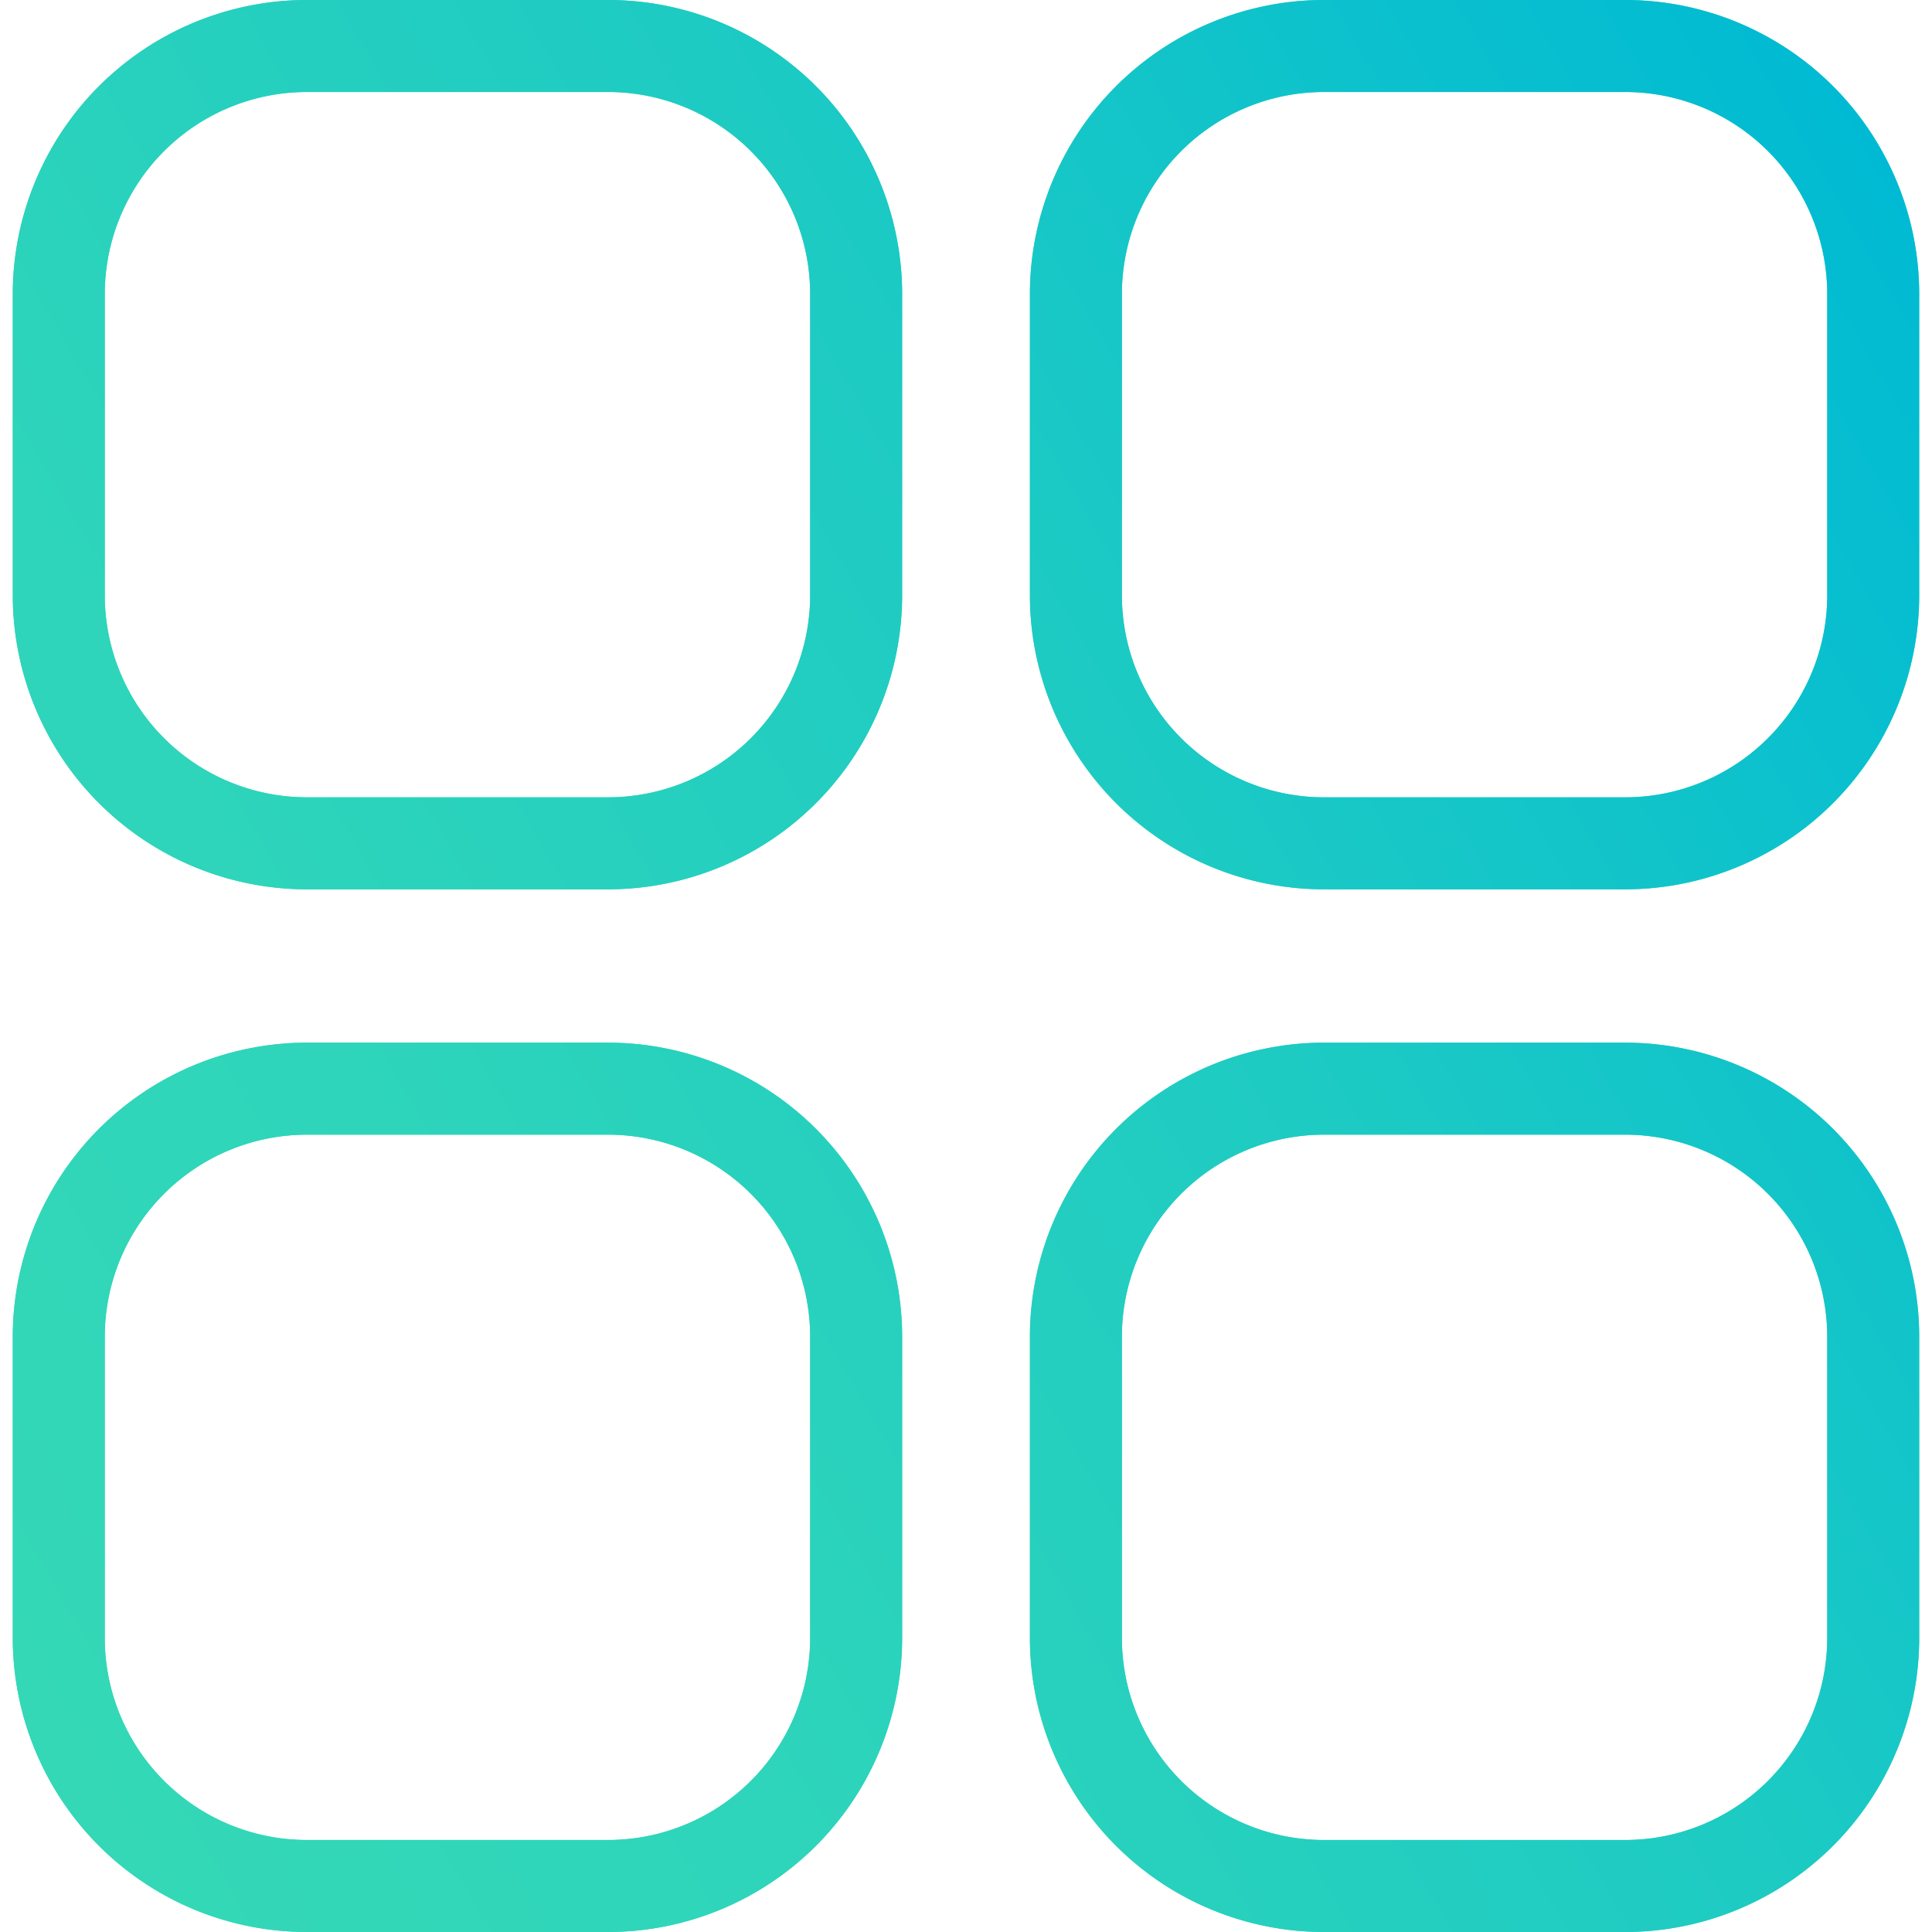 <svg id="Layer_1" data-name="Layer 1" xmlns="http://www.w3.org/2000/svg" xmlns:xlink="http://www.w3.org/1999/xlink" viewBox="0 0 512 512"><defs><style>.cls-1{fill:#34d8b7;}.cls-2{fill:url(#linear-gradient);}</style><linearGradient id="linear-gradient" x1="-19.607" y1="415.123" x2="531.609" y2="96.878" gradientUnits="userSpaceOnUse"><stop offset="0" stop-color="#34d8b7"/><stop offset="0.255" stop-color="#2ed5ba"/><stop offset="0.589" stop-color="#1ecbc3"/><stop offset="0.965" stop-color="#03bcd2"/><stop offset="1" stop-color="#00bad4"/></linearGradient></defs><path class="cls-1" d="M161.179,0H81.285A77.975,77.975,0,0,0,3.389,77.884v79.912a77.975,77.975,0,0,0,77.897,77.884h79.894a77.975,77.975,0,0,0,77.897-77.884V77.884A77.975,77.975,0,0,0,161.179,0ZM214.699,157.796a53.567,53.567,0,0,1-53.52,53.502H81.285a53.567,53.567,0,0,1-53.52-53.502V77.884A53.563,53.563,0,0,1,81.285,24.382h79.894A53.563,53.563,0,0,1,214.699,77.884Z"/><path class="cls-1" d="M430.727,0H350.809a77.97,77.97,0,0,0-77.872,77.884v79.912a77.97,77.97,0,0,0,77.872,77.884h79.918a77.972,77.972,0,0,0,77.884-77.884V77.884A77.972,77.972,0,0,0,430.727,0ZM484.235,157.796a53.565,53.565,0,0,1-53.508,53.502H350.809a53.562,53.562,0,0,1-53.495-53.502V77.884a53.558,53.558,0,0,1,53.495-53.502h79.918A53.561,53.561,0,0,1,484.235,77.884Z"/><path class="cls-1" d="M161.179,276.32H81.285a77.975,77.975,0,0,0-77.897,77.884V434.116A77.975,77.975,0,0,0,81.285,512h79.894a77.975,77.975,0,0,0,77.897-77.884V354.204A77.975,77.975,0,0,0,161.179,276.32ZM214.699,434.116a53.563,53.563,0,0,1-53.52,53.502H81.285A53.563,53.563,0,0,1,27.765,434.116V354.204a53.567,53.567,0,0,1,53.52-53.502h79.894a53.567,53.567,0,0,1,53.52,53.502Z"/><path class="cls-1" d="M430.727,276.32H350.809a77.97,77.97,0,0,0-77.872,77.884V434.116A77.97,77.97,0,0,0,350.809,512h79.918a77.972,77.972,0,0,0,77.884-77.884V354.204A77.972,77.972,0,0,0,430.727,276.32ZM484.235,434.116a53.561,53.561,0,0,1-53.508,53.502H350.809A53.558,53.558,0,0,1,297.313,434.116V354.204a53.562,53.562,0,0,1,53.495-53.502h79.918a53.565,53.565,0,0,1,53.508,53.502Z"/><path class="cls-2" d="M161.179,0H81.285A77.975,77.975,0,0,0,3.389,77.884v79.912a77.975,77.975,0,0,0,77.897,77.884h79.894a77.975,77.975,0,0,0,77.897-77.884V77.884A77.975,77.975,0,0,0,161.179,0ZM214.699,157.796a53.567,53.567,0,0,1-53.52,53.502H81.285a53.567,53.567,0,0,1-53.52-53.502V77.884A53.563,53.563,0,0,1,81.285,24.382h79.894A53.563,53.563,0,0,1,214.699,77.884Z"/><path class="cls-2" d="M430.727,0H350.809a77.97,77.97,0,0,0-77.872,77.884v79.912a77.97,77.97,0,0,0,77.872,77.884h79.918a77.972,77.972,0,0,0,77.884-77.884V77.884A77.972,77.972,0,0,0,430.727,0ZM484.235,157.796a53.565,53.565,0,0,1-53.508,53.502H350.809a53.562,53.562,0,0,1-53.495-53.502V77.884a53.558,53.558,0,0,1,53.495-53.502h79.918A53.561,53.561,0,0,1,484.235,77.884Z"/><path class="cls-2" d="M161.179,276.32H81.285a77.975,77.975,0,0,0-77.897,77.884V434.116A77.975,77.975,0,0,0,81.285,512h79.894a77.975,77.975,0,0,0,77.897-77.884V354.204A77.975,77.975,0,0,0,161.179,276.32ZM214.699,434.116a53.563,53.563,0,0,1-53.52,53.502H81.285A53.563,53.563,0,0,1,27.765,434.116V354.204a53.567,53.567,0,0,1,53.52-53.502h79.894a53.567,53.567,0,0,1,53.52,53.502Z"/><path class="cls-2" d="M430.727,276.32H350.809a77.97,77.97,0,0,0-77.872,77.884V434.116A77.97,77.97,0,0,0,350.809,512h79.918a77.972,77.972,0,0,0,77.884-77.884V354.204A77.972,77.972,0,0,0,430.727,276.32ZM484.235,434.116a53.561,53.561,0,0,1-53.508,53.502H350.809A53.558,53.558,0,0,1,297.313,434.116V354.204a53.562,53.562,0,0,1,53.495-53.502h79.918a53.565,53.565,0,0,1,53.508,53.502Z"/></svg>